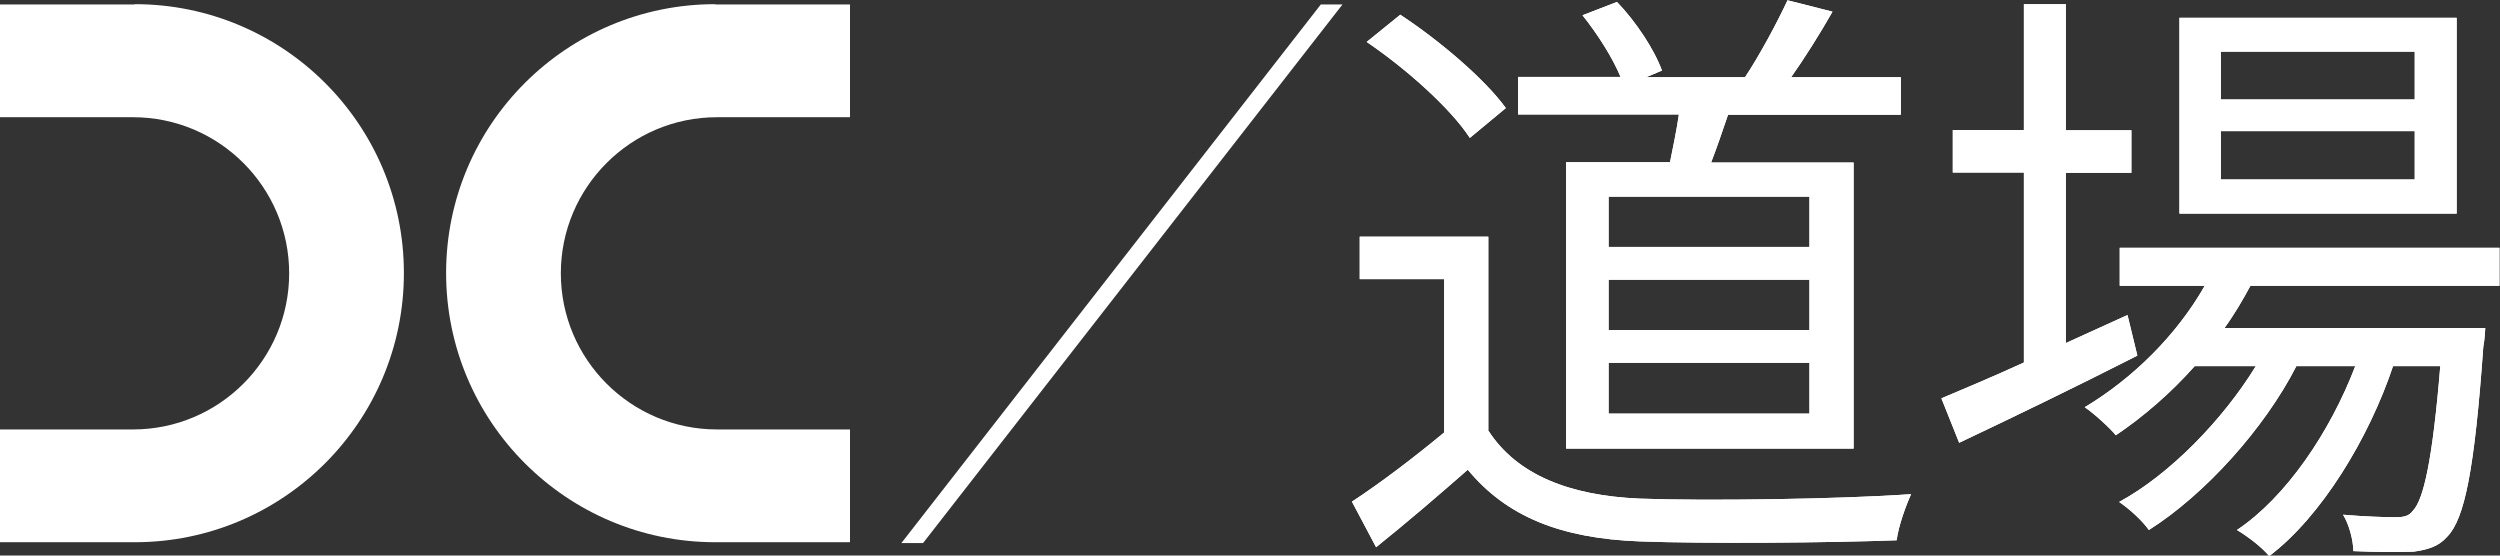 <?xml version="1.0" encoding="UTF-8"?><svg id="Layer_1" xmlns="http://www.w3.org/2000/svg" width="90" height="20" viewBox="0 0 90 20"><rect x="0" y="0" width="90" height="20" fill="#333333" stroke="none"/><defs><style>.cls-1{fill:#fff;stroke-width:0px;}</style></defs><path class="cls-1" d="M4.85.16H0v4.06h4.79c3.1,0,5.62,2.52,5.62,5.62s-2.52,5.62-5.62,5.62H0v4.06h4.85c5.35,0,9.69-4.34,9.69-9.69S10.2.15,4.85.15h0Z"/><path class="cls-1" d="M25.75.16h4.85v4.06h-4.79c-3.1,0-5.62,2.52-5.62,5.62s2.52,5.62,5.62,5.62h4.79v4.06h-4.85c-5.35,0-9.69-4.34-9.69-9.69S20.4.15,25.75.15h0Z"/><path class="cls-1" d="M53.58,15.5c1.03,1.6,2.93,2.34,5.44,2.45,2.38.09,7.23.02,9.78-.16-.18.39-.46,1.16-.52,1.66-2.38.09-6.86.13-9.26.04-2.84-.11-4.78-.89-6.18-2.58-1.05.92-2.13,1.85-3.3,2.79l-.87-1.64c1.01-.66,2.22-1.58,3.32-2.49v-5.52h-3.04v-1.53h4.63v6.96h-.01ZM52.91,4.96c-.68-1.05-2.29-2.49-3.71-3.45l1.21-.98c1.4.92,3.04,2.31,3.8,3.36l-1.29,1.07ZM60.12,5.84c.11-.55.24-1.16.32-1.72h-5.79v-1.35h3.69c-.28-.68-.83-1.55-1.37-2.22l1.24-.48c.68.7,1.35,1.72,1.62,2.47l-.57.24h3.56c.52-.78,1.17-1.99,1.53-2.77l1.62.41c-.46.81-1.01,1.68-1.49,2.36h3.95v1.35h-6.22c-.2.59-.41,1.2-.61,1.72h5.13v10.3h-10.35V5.84h3.74ZM65.14,7.08h-7.23v1.81h7.23v-1.81ZM65.14,10.07h-7.23v1.81h7.23v-1.81ZM65.14,13.06h-7.23v1.83h7.23v-1.83Z"/><path class="cls-1" d="M53.58,15.5c1.03,1.6,2.93,2.34,5.44,2.45,2.38.09,7.23.02,9.78-.16-.18.39-.46,1.16-.52,1.66-2.38.09-6.86.13-9.26.04-2.84-.11-4.78-.89-6.18-2.58-1.05.92-2.13,1.85-3.3,2.79l-.87-1.64c1.01-.66,2.22-1.58,3.32-2.49v-5.52h-3.04v-1.53h4.63v6.96h-.01ZM52.91,4.96c-.68-1.05-2.29-2.49-3.71-3.45l1.21-.98c1.4.92,3.04,2.31,3.8,3.36l-1.29,1.07ZM60.12,5.84c.11-.55.24-1.16.32-1.72h-5.79v-1.35h3.69c-.28-.68-.83-1.55-1.37-2.22l1.24-.48c.68.7,1.35,1.72,1.62,2.47l-.57.24h3.56c.52-.78,1.17-1.99,1.53-2.77l1.62.41c-.46.81-1.01,1.68-1.49,2.36h3.95v1.35h-6.22c-.2.59-.41,1.2-.61,1.72h5.13v10.3h-10.35V5.84h3.74ZM65.14,7.08h-7.23v1.81h7.23v-1.81ZM65.14,10.07h-7.23v1.81h7.23v-1.81ZM65.14,13.06h-7.23v1.83h7.23v-1.83Z"/><path class="cls-1" d="M76.95,12.8c-2.2,1.12-4.58,2.27-6.42,3.14l-.64-1.6c.83-.35,1.86-.78,2.97-1.29v-6.84h-2.56v-1.53h2.56V.15h1.51v4.54h2.36v1.53h-2.36v6.13l2.22-1.01.35,1.44v.02ZM81.02,10.28c-.28.52-.59,1.05-.94,1.53h9.39s-.02.44-.07.66c-.32,4.5-.68,6.2-1.29,6.84-.32.37-.72.48-1.22.55-.48.02-1.29.02-2.17-.02,0-.39-.16-.98-.37-1.31.8.07,1.53.09,1.86.09.3,0,.5-.02.66-.24.37-.39.7-1.77.98-5.2h-1.7c-.87,2.6-2.58,5.42-4.46,6.84-.26-.32-.76-.7-1.16-.94,1.77-1.18,3.36-3.54,4.26-5.9h-2.12c-1.15,2.25-3.3,4.63-5.31,5.9-.25-.35-.68-.74-1.07-1.01,1.81-.98,3.73-2.95,4.92-4.89h-2.2c-.87.98-1.86,1.83-2.84,2.49-.21-.26-.78-.78-1.12-1.01,1.72-1.03,3.3-2.58,4.32-4.37h-3.06v-1.37h13.67v1.37h-8.97ZM88.44,7.69h-9.98V.64h9.98v7.05ZM86.93,1.86h-6.98v1.72h6.98v-1.72ZM86.93,4.72h-6.98v1.74h6.98v-1.74Z"/><path class="cls-1" d="M76.95,12.8c-2.2,1.12-4.58,2.27-6.42,3.14l-.64-1.6c.83-.35,1.86-.78,2.97-1.29v-6.84h-2.56v-1.53h2.56V.15h1.51v4.54h2.36v1.53h-2.36v6.13l2.22-1.01.35,1.44v.02ZM81.02,10.28c-.28.52-.59,1.05-.94,1.53h9.39s-.02.44-.07.66c-.32,4.5-.68,6.2-1.29,6.84-.32.37-.72.48-1.22.55-.48.02-1.29.02-2.17-.02,0-.39-.16-.98-.37-1.31.8.07,1.53.09,1.86.09.3,0,.5-.02.66-.24.37-.39.7-1.77.98-5.2h-1.7c-.87,2.6-2.58,5.42-4.46,6.84-.26-.32-.76-.7-1.16-.94,1.77-1.18,3.36-3.54,4.26-5.9h-2.12c-1.15,2.25-3.3,4.63-5.31,5.9-.25-.35-.68-.74-1.07-1.01,1.81-.98,3.73-2.95,4.92-4.89h-2.2c-.87.98-1.86,1.83-2.84,2.49-.21-.26-.78-.78-1.12-1.01,1.72-1.03,3.3-2.58,4.32-4.37h-3.06v-1.37h13.67v1.37h-8.97ZM88.44,7.69h-9.98V.64h9.98v7.05ZM86.93,1.86h-6.98v1.72h6.98v-1.72ZM86.93,4.72h-6.98v1.74h6.98v-1.74Z"/><path class="cls-1" d="M33.23,19.55h-.78L47.55.16h.78l-15.1,19.39Z"/></svg>